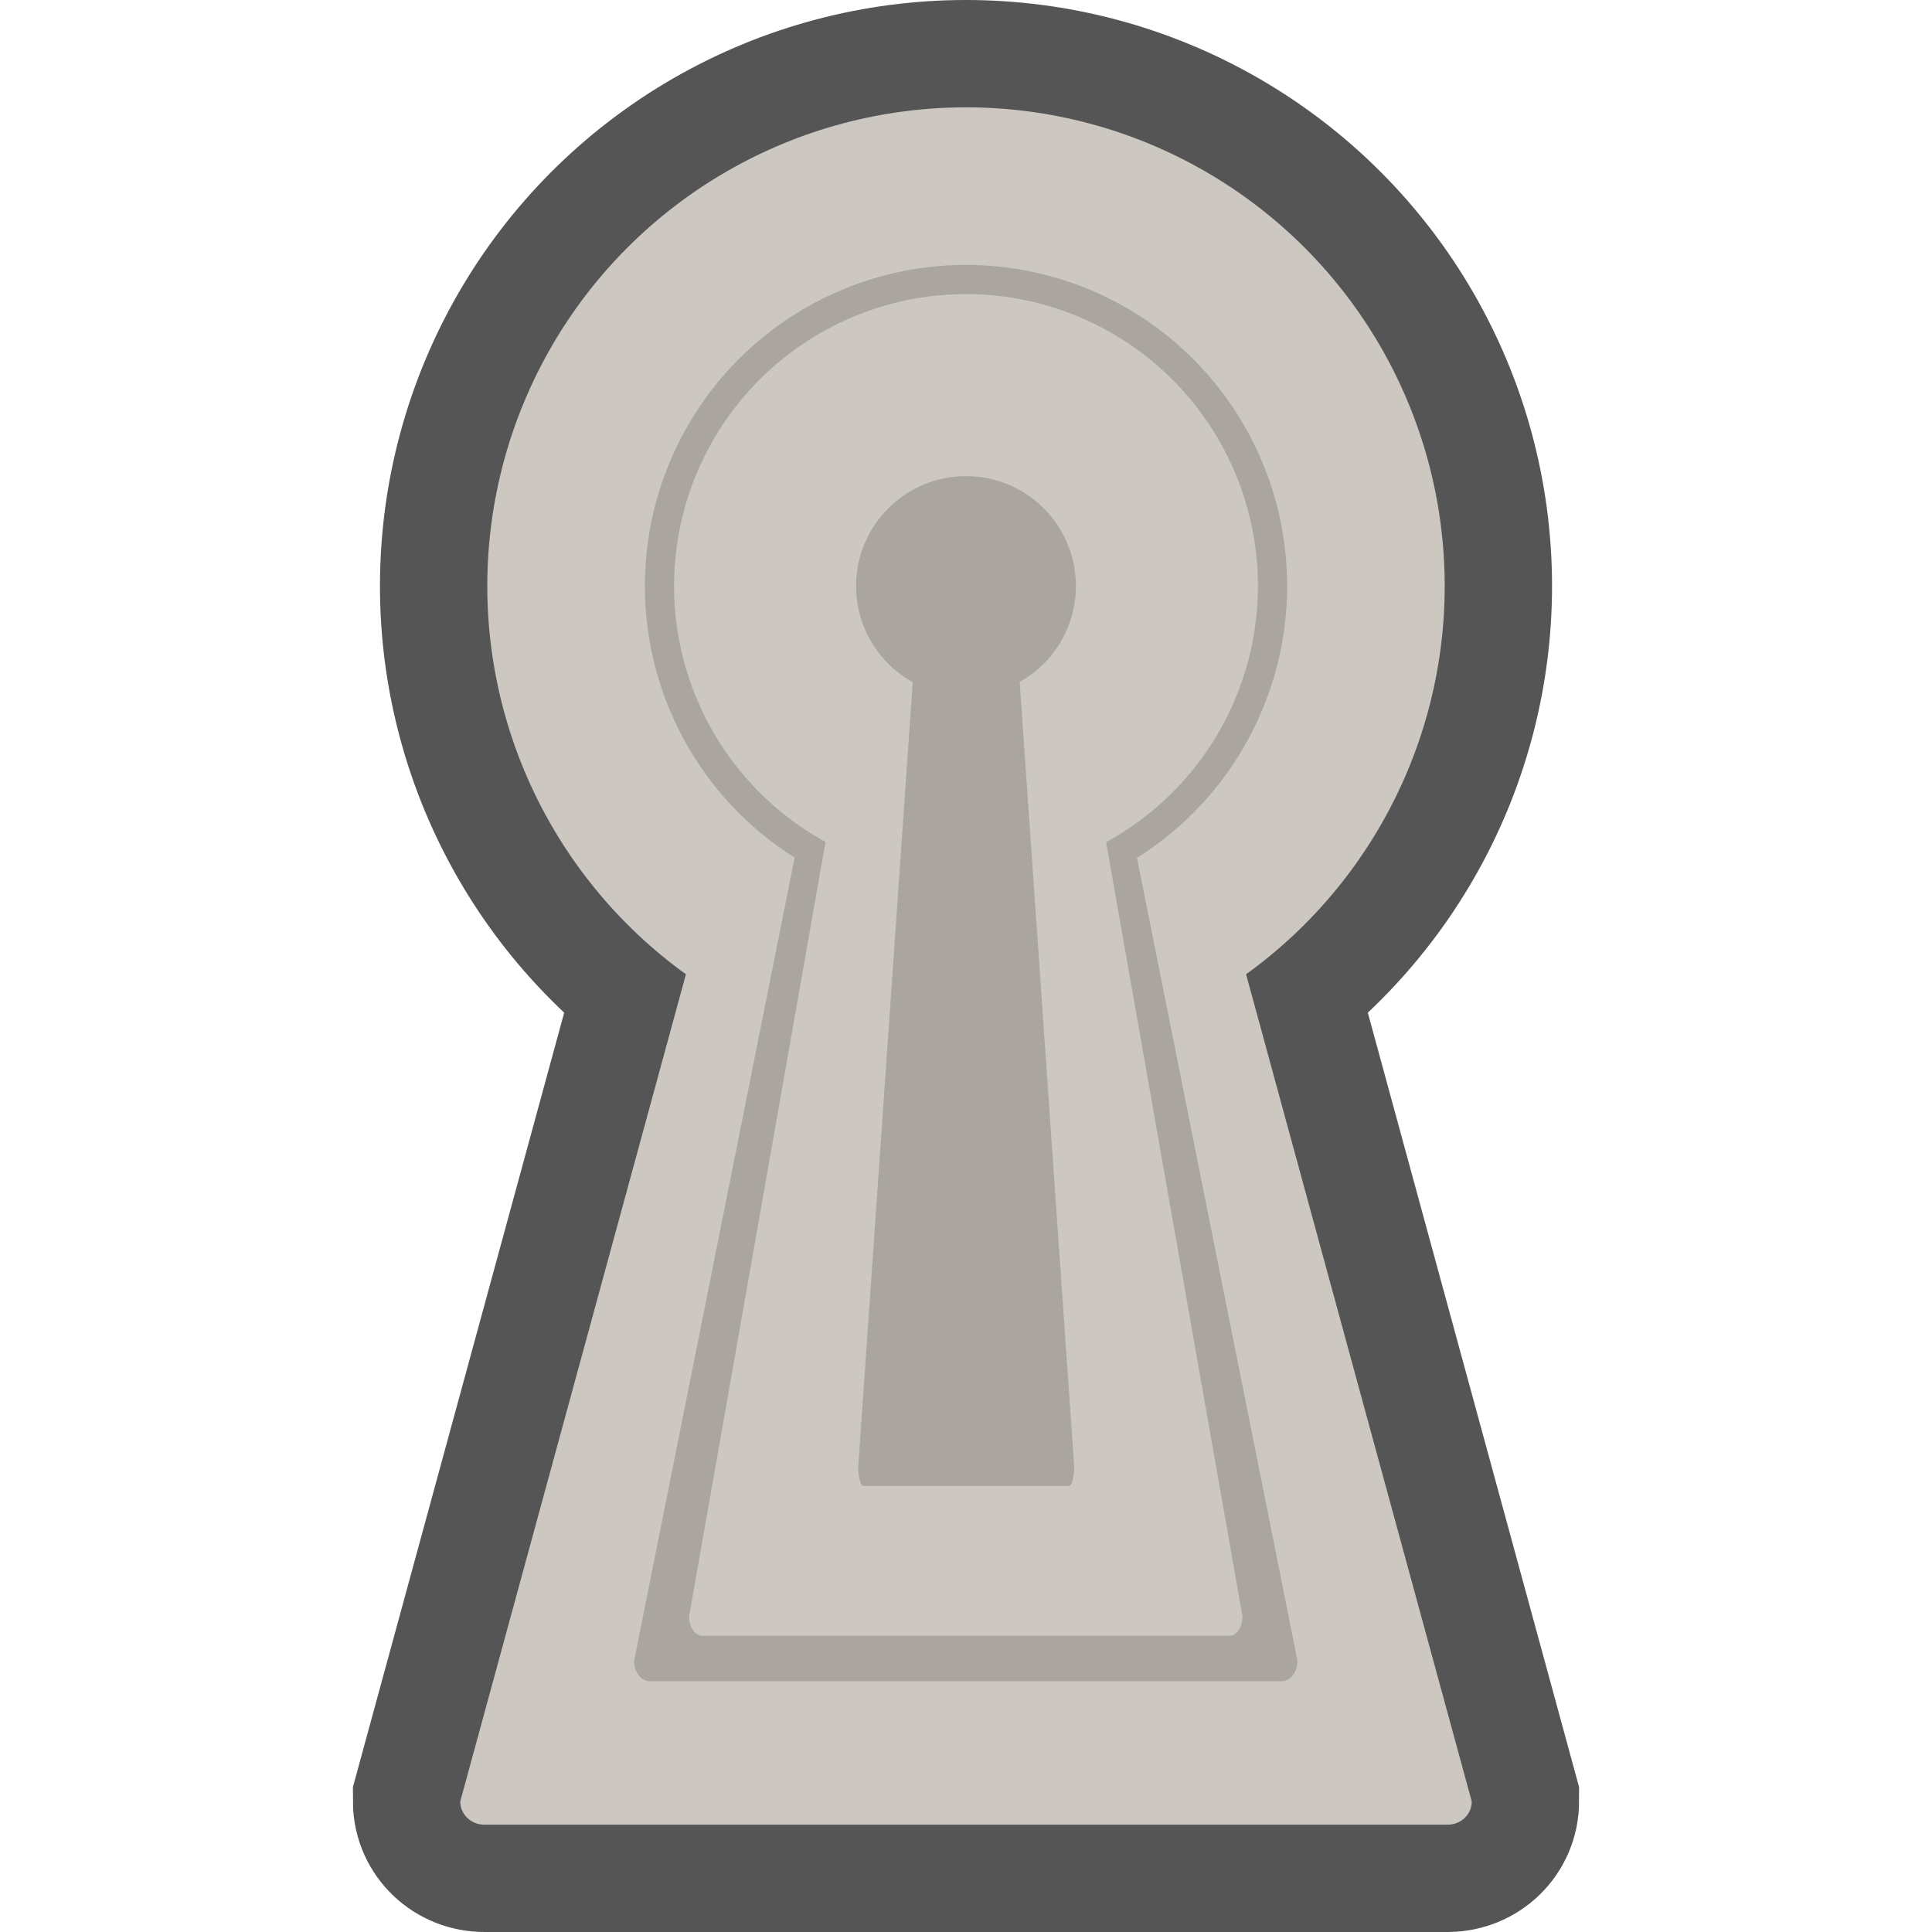 <?xml version="1.0" encoding="utf-8"?>
<!-- Generator: Adobe Illustrator 28.0.0, SVG Export Plug-In . SVG Version: 6.00 Build 0)  -->
<svg version="1.1" id="funkei" xmlns="http://www.w3.org/2000/svg" xmlns:xlink="http://www.w3.org/1999/xlink" x="0px" y="0px"
	 viewBox="0 0 450 450" style="enable-background:new 0 0 450 450;" xml:space="preserve">
<style type="text/css">
	.st0{fill:#555555;stroke:#555555;stroke-width:50;stroke-miterlimit:10;}
	.st1{fill:#CCC7C1;}
	.st2{fill:#AAA5A0;}
</style>
<circle class="st0" cx="225" cy="136.5" r="111.5"/>
<path class="st0" d="M112.8,425c-3.1,0-5.6-2.4-5.6-5.4l58.9-215.9c0-1.5,1.2-2.7,2.8-2.7h112.2c1.5,0,2.8,1.2,2.8,2.7l58.9,215.9
	c0,3-2.5,5.4-5.6,5.4H112.8z"/>
<circle class="st1" cx="225" cy="136.5" r="111.5"/>
<path class="st1" d="M112.8,425c-3.1,0-5.6-2.4-5.6-5.4l58.9-215.9c0-1.5,1.2-2.7,2.8-2.7h112.2c1.5,0,2.8,1.2,2.8,2.7l58.9,215.9
	c0,3-2.5,5.4-5.6,5.4H112.8z"/>
<path class="st2" d="M151.4,391.6c-2.1,0-3.7-2.1-3.7-4.8l38.6-193.1c0-1.3,0.8-2.4,1.9-2.4h73.5c1,0,1.9,1.1,1.9,2.4l38.6,193.1
	c0,2.6-1.6,4.8-3.7,4.8H151.4z"/>
<circle class="st2" cx="225" cy="136.5" r="74.8"/>
<path class="st1" d="M163.6,381c-1.7,0-3.1-2-3.1-4.5l32.2-182.8c0-1.2,0.7-2.2,1.6-2.2h61.4c0.9,0,1.5,1,1.5,2.2l32.2,182.8
	c0,2.5-1.4,4.5-3,4.5H163.6z"/>
<circle class="st1" cx="225" cy="136.5" r="68"/>
<path class="st2" d="M201.1,346.1c-0.6,0-1.2-2-1.2-4.5l12.6-181.4c0-1.2,0.2-2.2,0.6-2.2H237c0.4,0,0.6,1,0.6,2.2l12.6,181.4
	c0,2.5-0.6,4.5-1.2,4.5H201.1z"/>
<circle class="st2" cx="225" cy="136.5" r="25.6"/>
</svg>
